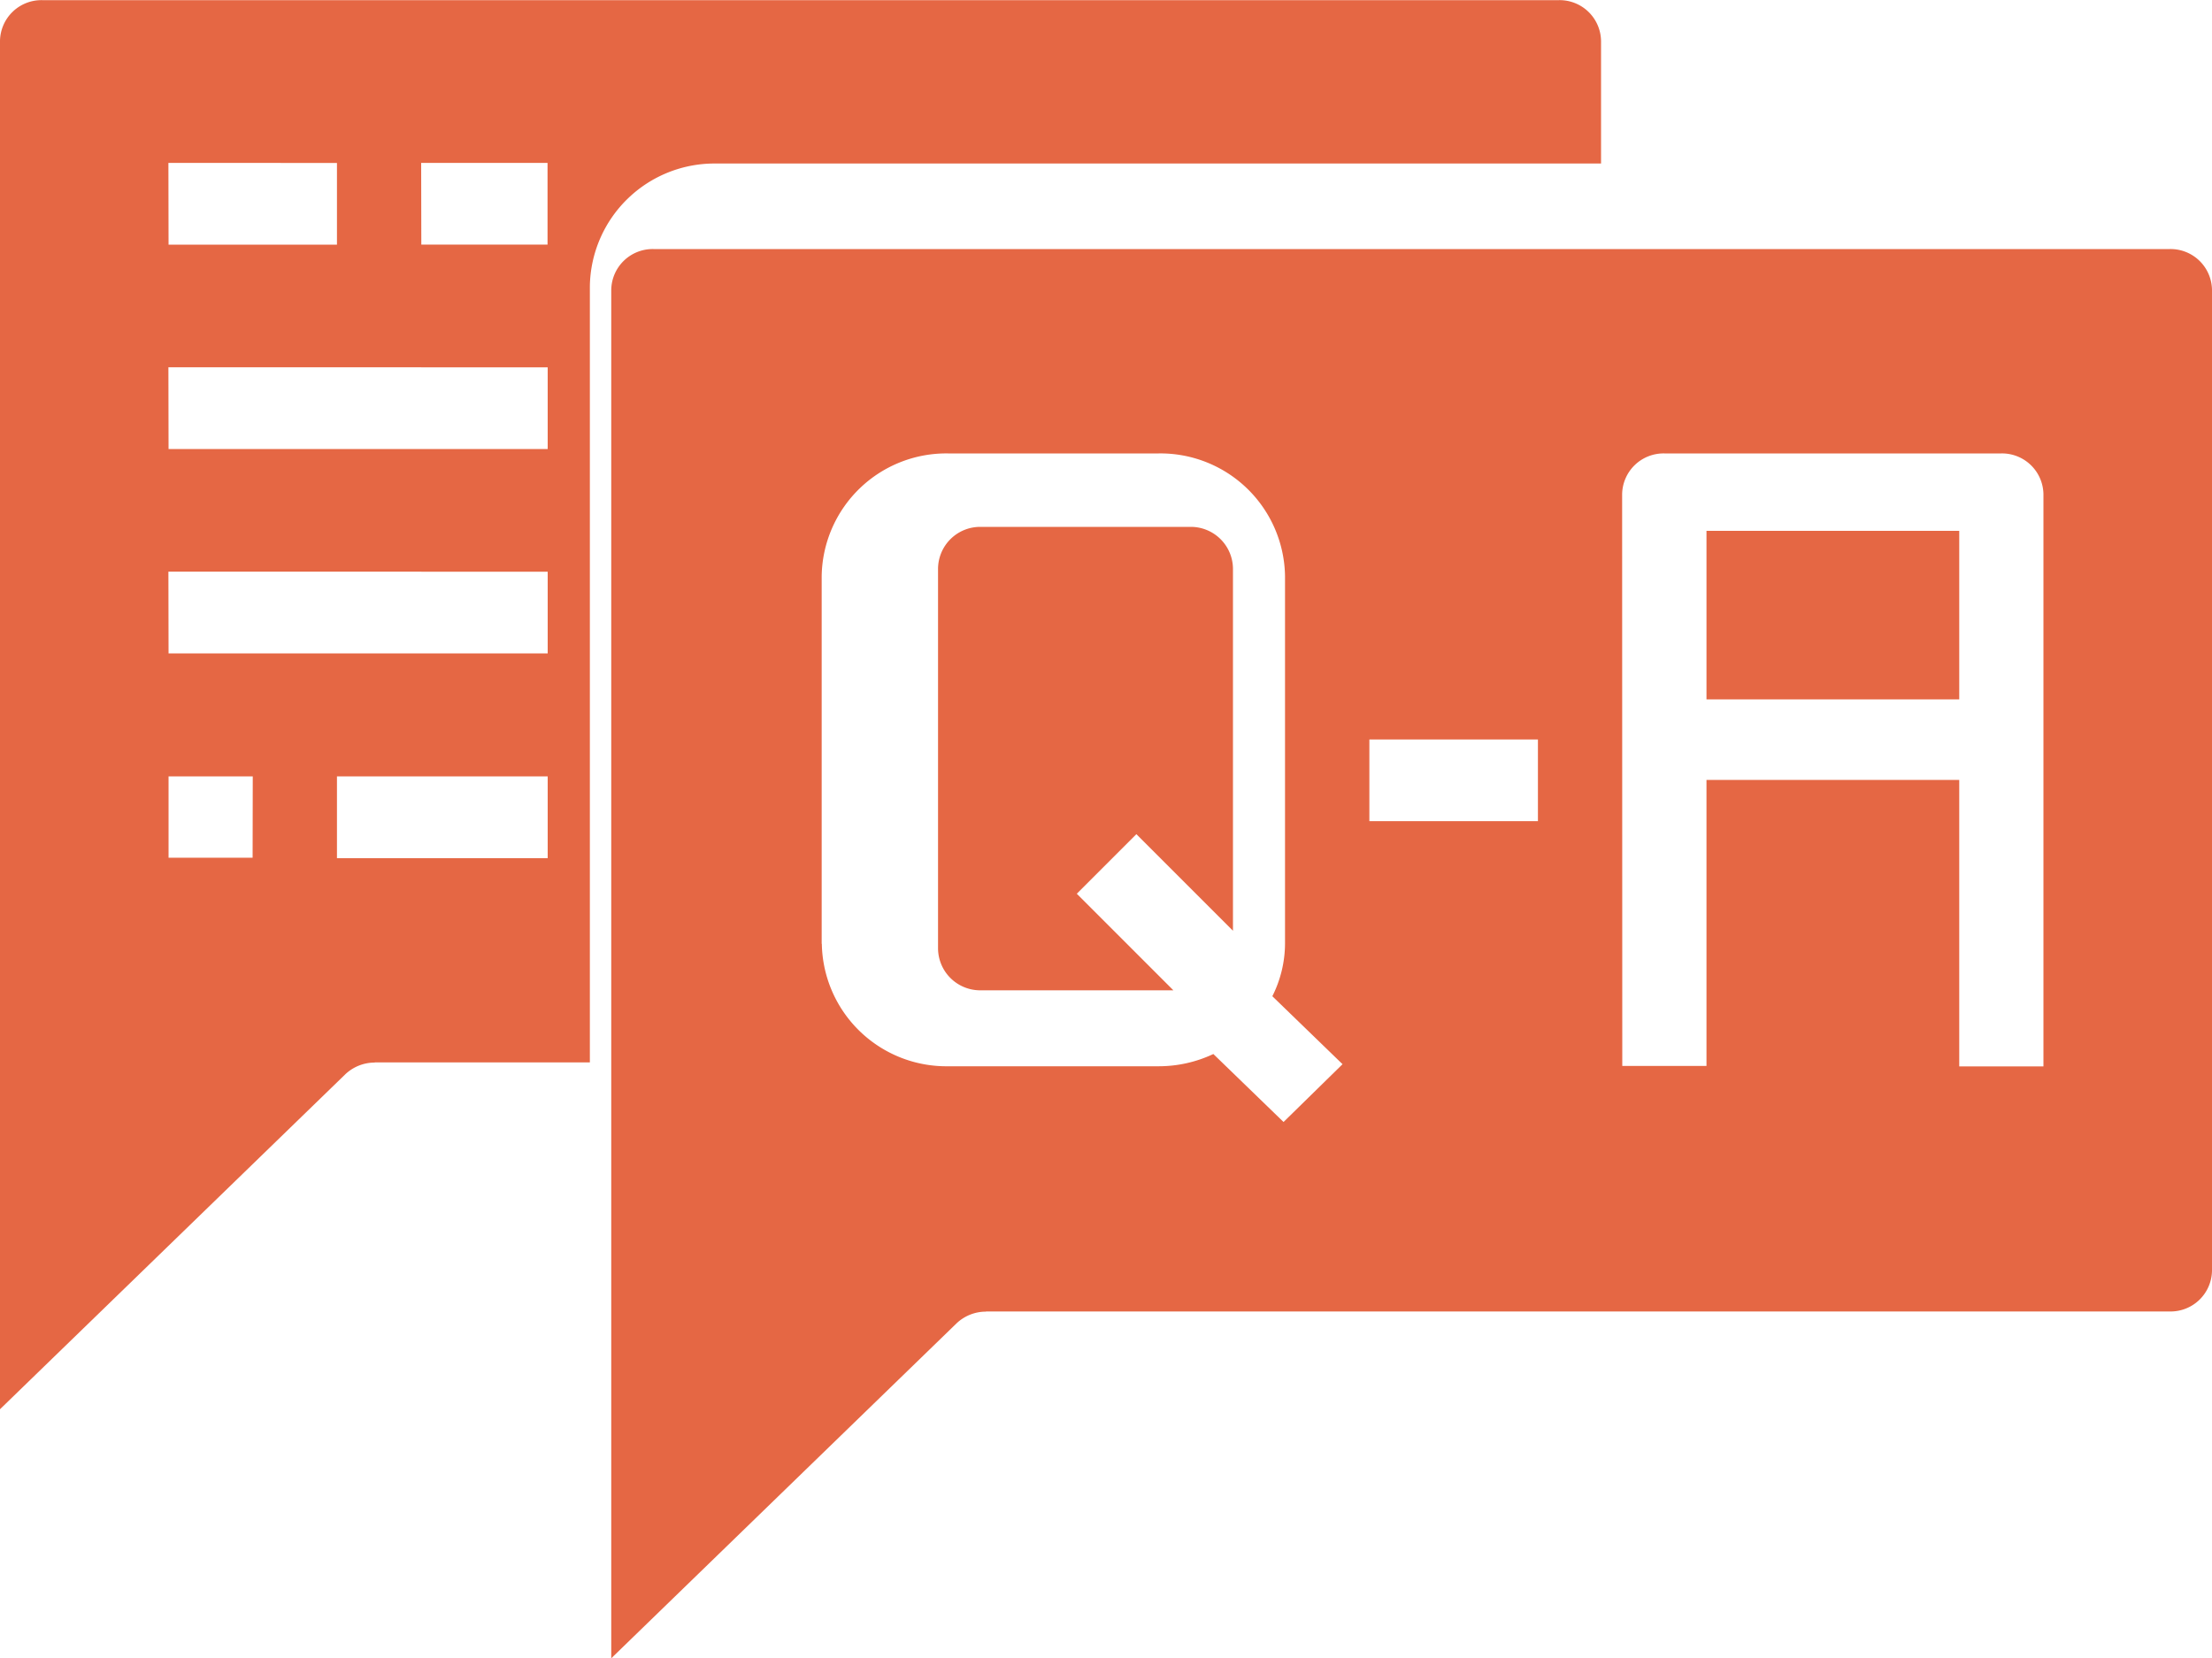 <svg xmlns="http://www.w3.org/2000/svg" width="15" height="11.246" viewBox="0 0 15 11.246"><defs><style>.a{fill:#e56744;}</style></defs><path class="a" d="M420,125.5h1.714v1.143H420Zm0,0" transform="translate(-408.428 -121.9)"/><path class="a" d="M2.542,2.705H4V-2.56a.845.845,0,0,1,.857-.831h6v-.831a.281.281,0,0,0-.286-.277H.286A.281.281,0,0,0,0-4.223v9.28l2.34-2.27a.29.29,0,0,1,.2-.081Zm.314-6.1h.857v.554H2.857Zm-1.714,0H2.285v.554H1.143Zm0,1.386H3.714v.554H1.143Zm0,1.386H3.714v.554H1.143Zm.571,1.94H1.143V.765h.571ZM2.285.765H3.714V1.32H2.285Zm0,0" transform="translate(0 4.5)"/><path class="a" d="M231.344,127.584l.655.655v-2.453a.286.286,0,0,0-.286-.286h-1.428a.286.286,0,0,0-.286.286v2.571a.286.286,0,0,0,.286.286h1.31l-.655-.655Zm0,0" transform="translate(-223.638 -121.927)"/><path class="a" d="M162.542,62.705h8.027a.281.281,0,0,0,.286-.277V55.777a.281.281,0,0,0-.286-.277H160.286a.281.281,0,0,0-.286.277v9.28l2.34-2.27a.29.29,0,0,1,.2-.081Zm4.313-5.542a.281.281,0,0,1,.286-.277h2.285a.281.281,0,0,1,.286.277v3.88h-.571V59.1h-1.714v1.94h-.571Zm-1.714,1.663h1.143v.554h-1.143Zm-3.714,1.386V57.717a.845.845,0,0,1,.857-.831h1.428a.845.845,0,0,1,.857.831v2.494a.8.8,0,0,1-.086.356l.476.461-.4.392-.476-.461a.868.868,0,0,1-.367.083h-1.428A.845.845,0,0,1,161.428,60.211Zm0,0" transform="translate(-155.855 -53.811)"/></svg>